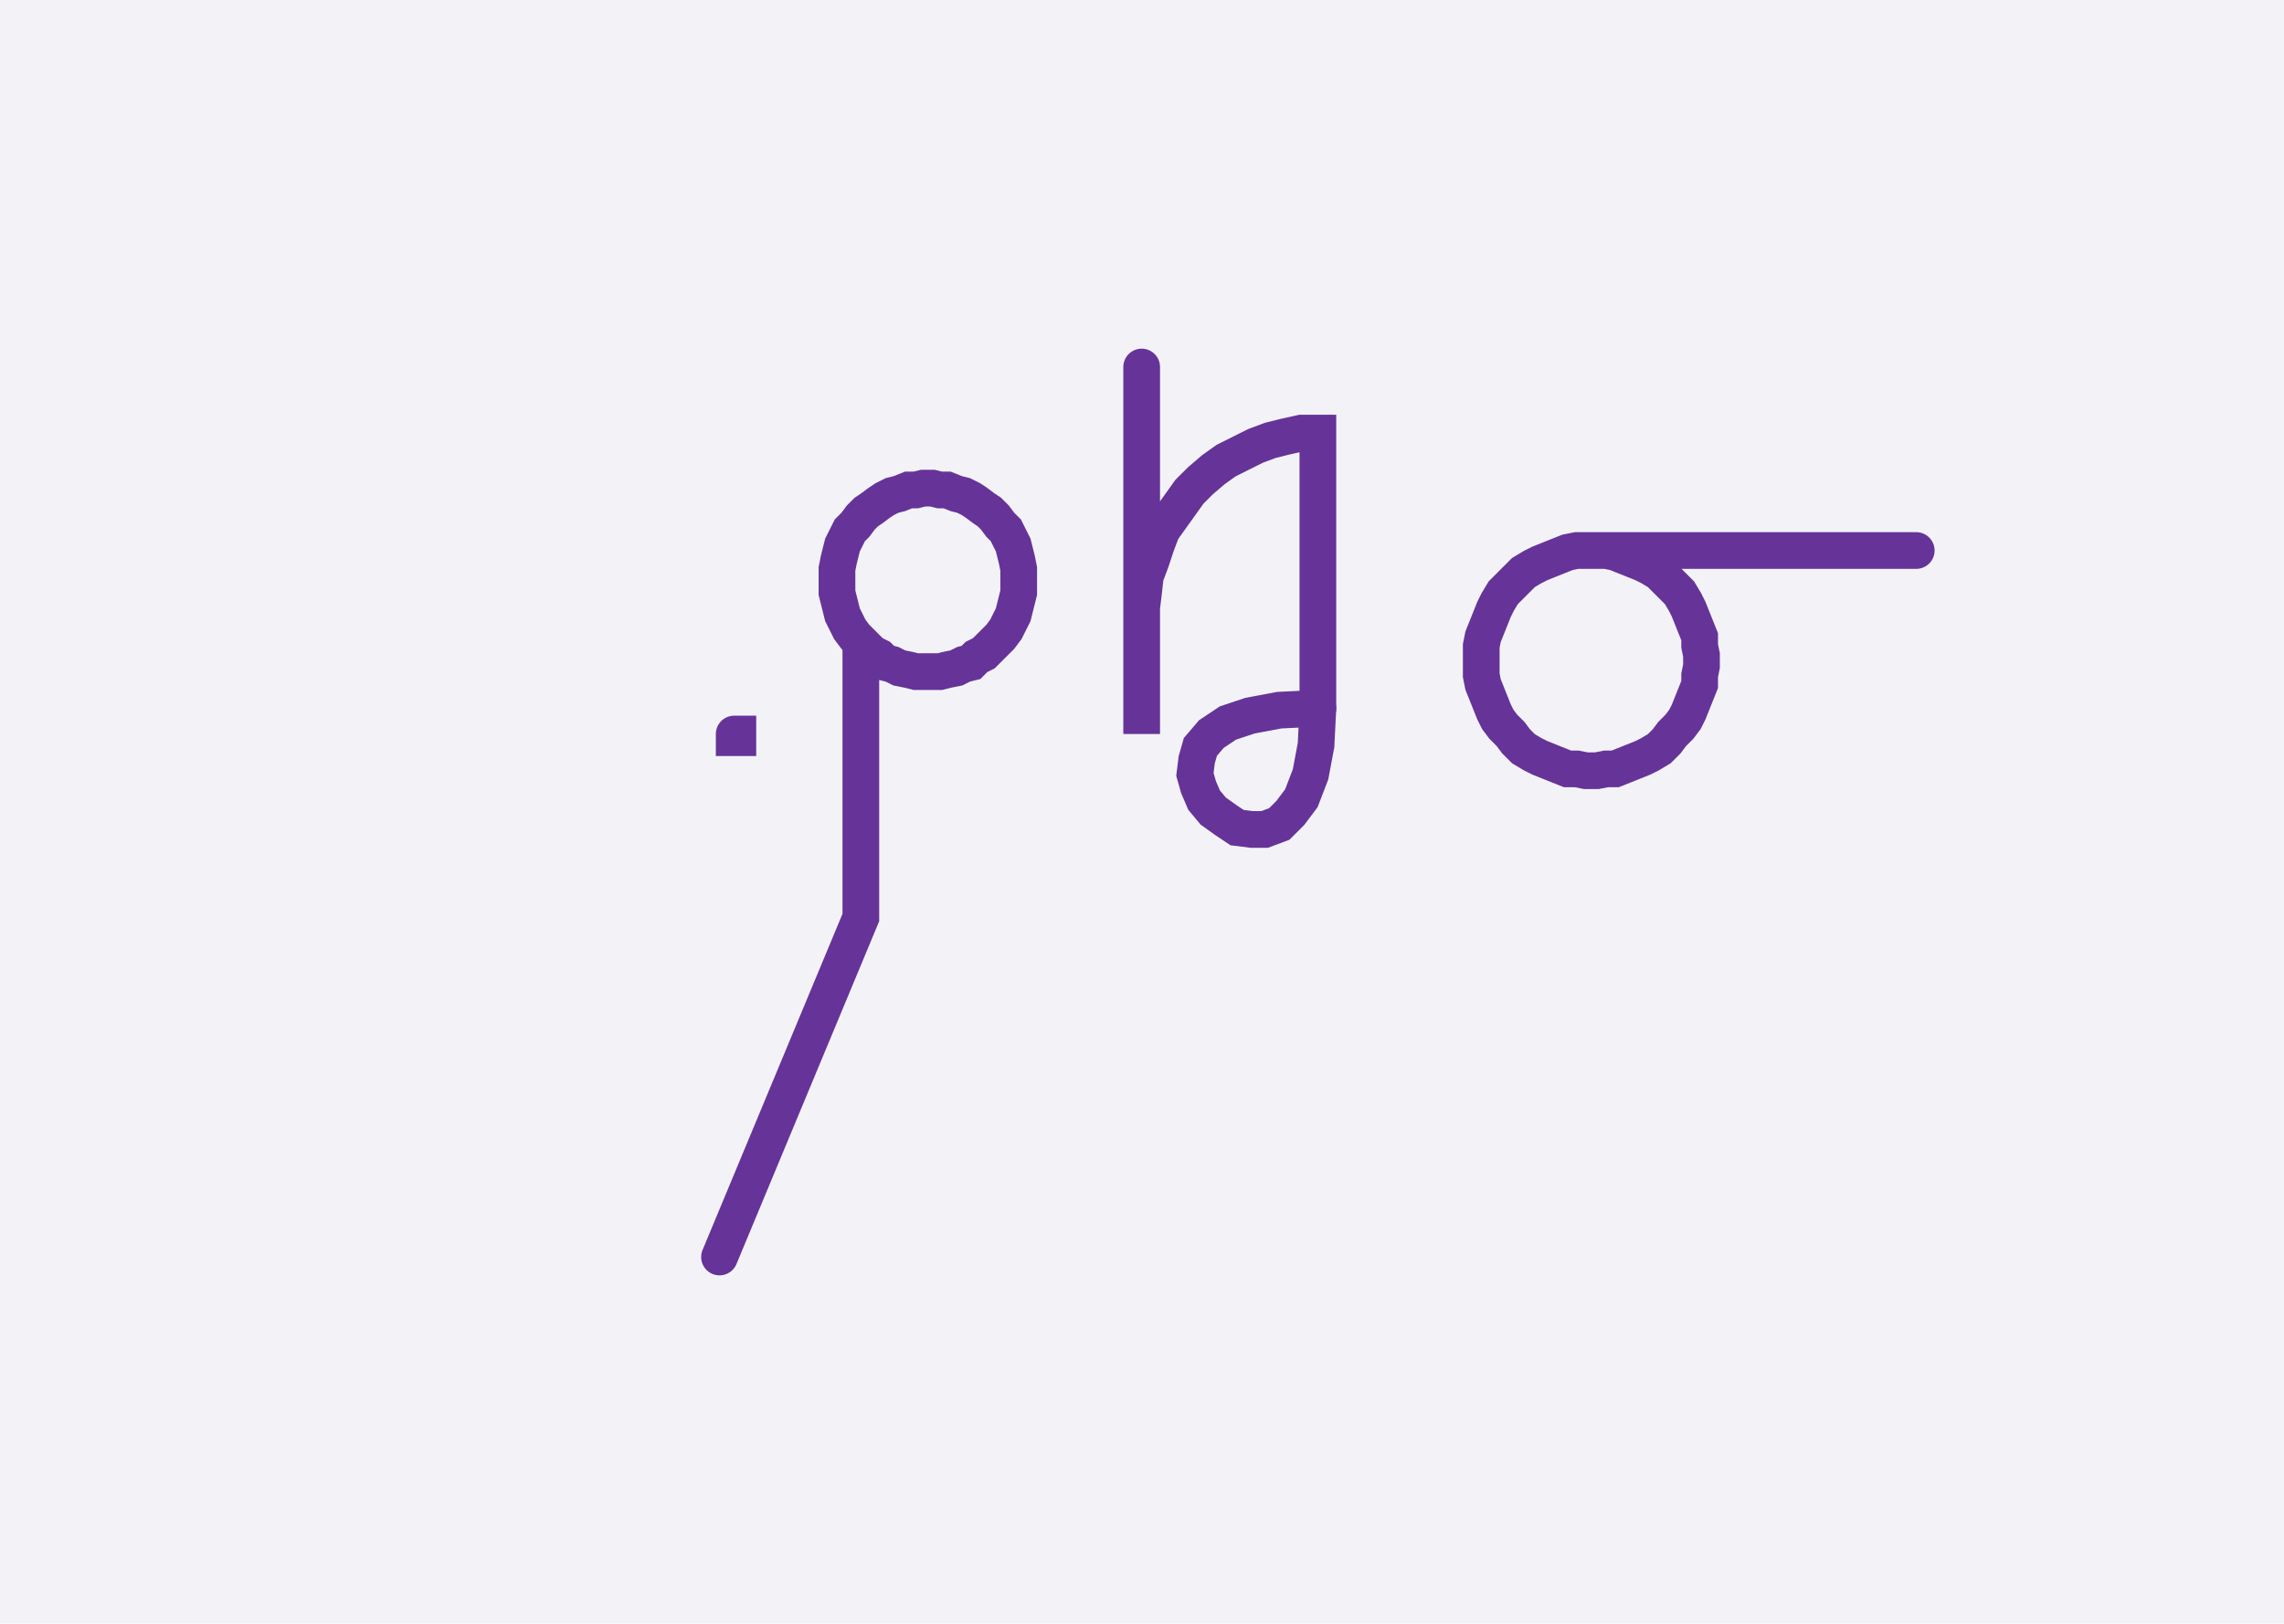 <svg xmlns="http://www.w3.org/2000/svg" width="124.436" height="88.478" style="fill:none; stroke-linecap:round;">
    <rect width="100%" height="100%" fill="#F3F3F7" />
<path stroke="#663399" stroke-width="2" d="M 90,50" />
<path stroke="#663399" stroke-width="2" d="M 40,40 40.2,40 40.2,40.2 40,40.2 40,40" />
<path stroke="#663399" stroke-width="2" d="M 46.9,70" />
<path stroke="#663399" stroke-width="2" d="M 46.9,35 47.2,35.3 47.5,35.6 47.9,35.8 48.2,36.1 48.6,36.2 49,36.4 49.5,36.5 49.9,36.6 50.3,36.6 50.8,36.6 51.2,36.6 51.6,36.5 52.1,36.4 52.5,36.2 52.9,36.1 53.2,35.8 53.6,35.6 53.9,35.3 54.2,35 54.5,34.7 54.8,34.3 55,33.9 55.2,33.5 55.3,33.1 55.4,32.7 55.5,32.3 55.5,31.8 55.5,31.4 55.5,31 55.4,30.5 55.3,30.1 55.2,29.7 55,29.3 54.8,28.9 54.5,28.6 54.2,28.2 53.9,27.9 53.6,27.7 53.2,27.4 52.9,27.2 52.5,27 52.1,26.9 51.6,26.7 51.2,26.7 50.8,26.6 50.3,26.6 49.9,26.7 49.5,26.7 49,26.9 48.6,27 48.2,27.2 47.9,27.4 47.5,27.7 47.2,27.9 46.9,28.2 46.6,28.6 46.3,28.9 46.1,29.3 45.9,29.7 45.8,30.1 45.7,30.5 45.6,31 45.6,31.4 45.6,31.8 45.6,32.3 45.7,32.7 45.8,33.1 45.9,33.5 46.1,33.9 46.3,34.3 46.6,34.7 46.9,35 46.9,50 39.2,68.5" />
<path stroke="#663399" stroke-width="2" d="M 62.2,70" />
<path stroke="#663399" stroke-width="2" d="M 62.2,20 62.2,40 62.2,34 62.2,33.1 62.3,32.3 62.4,31.4 62.7,30.6 63,29.7 63.3,28.9 63.8,28.2 64.3,27.5 64.8,26.8 65.4,26.2 66.1,25.6 66.8,25.1 67.6,24.7 68.4,24.3 69.2,24 70,23.8 70.9,23.6 71.8,23.6 71.8,38.6" />
<path stroke="#663399" stroke-width="2" d="M 71.8,38.6 71.7,40.6 71.4,42.2 70.9,43.5 70.3,44.3 69.7,44.9 68.9,45.2 68.2,45.2 67.4,45.1 66.8,44.7 66.1,44.2 65.6,43.6 65.3,42.9 65.1,42.2 65.2,41.4 65.4,40.7 66,40 66.9,39.4 68.1,39 69.7,38.7 71.8,38.6" />
<path stroke="#663399" stroke-width="2" d="M 78.4,70" />
<path stroke="#663399" stroke-width="2" d="M 86.4,30 87,30 87.5,30 88,30.1 88.5,30.3 89,30.5 89.5,30.7 89.9,30.9 90.4,31.2 90.8,31.6 91.1,31.9 91.5,32.3 91.8,32.8 92,33.2 92.2,33.7 92.4,34.2 92.6,34.7 92.6,35.2 92.7,35.7 92.7,36.3 92.6,36.8 92.6,37.3 92.4,37.8 92.2,38.3 92,38.8 91.8,39.2 91.5,39.6 91.1,40 90.8,40.4 90.4,40.8 89.9,41.1 89.5,41.3 89,41.5 88.5,41.7 88,41.9 87.5,41.9 87,42 86.4,42 85.9,41.9 85.4,41.9 84.9,41.7 84.4,41.5 83.9,41.3 83.5,41.1 83,40.8 82.6,40.4 82.3,40 81.9,39.6 81.6,39.2 81.4,38.8 81.2,38.3 81,37.8 80.8,37.3 80.7,36.8 80.7,36.3 80.7,35.7 80.7,35.2 80.8,34.7 81,34.2 81.2,33.7 81.4,33.2 81.6,32.8 81.9,32.3 82.3,31.9 82.6,31.6 83,31.2 83.5,30.9 83.9,30.7 84.4,30.5 84.9,30.3 85.4,30.1 85.9,30 86.4,30 104.4,30" />
</svg>